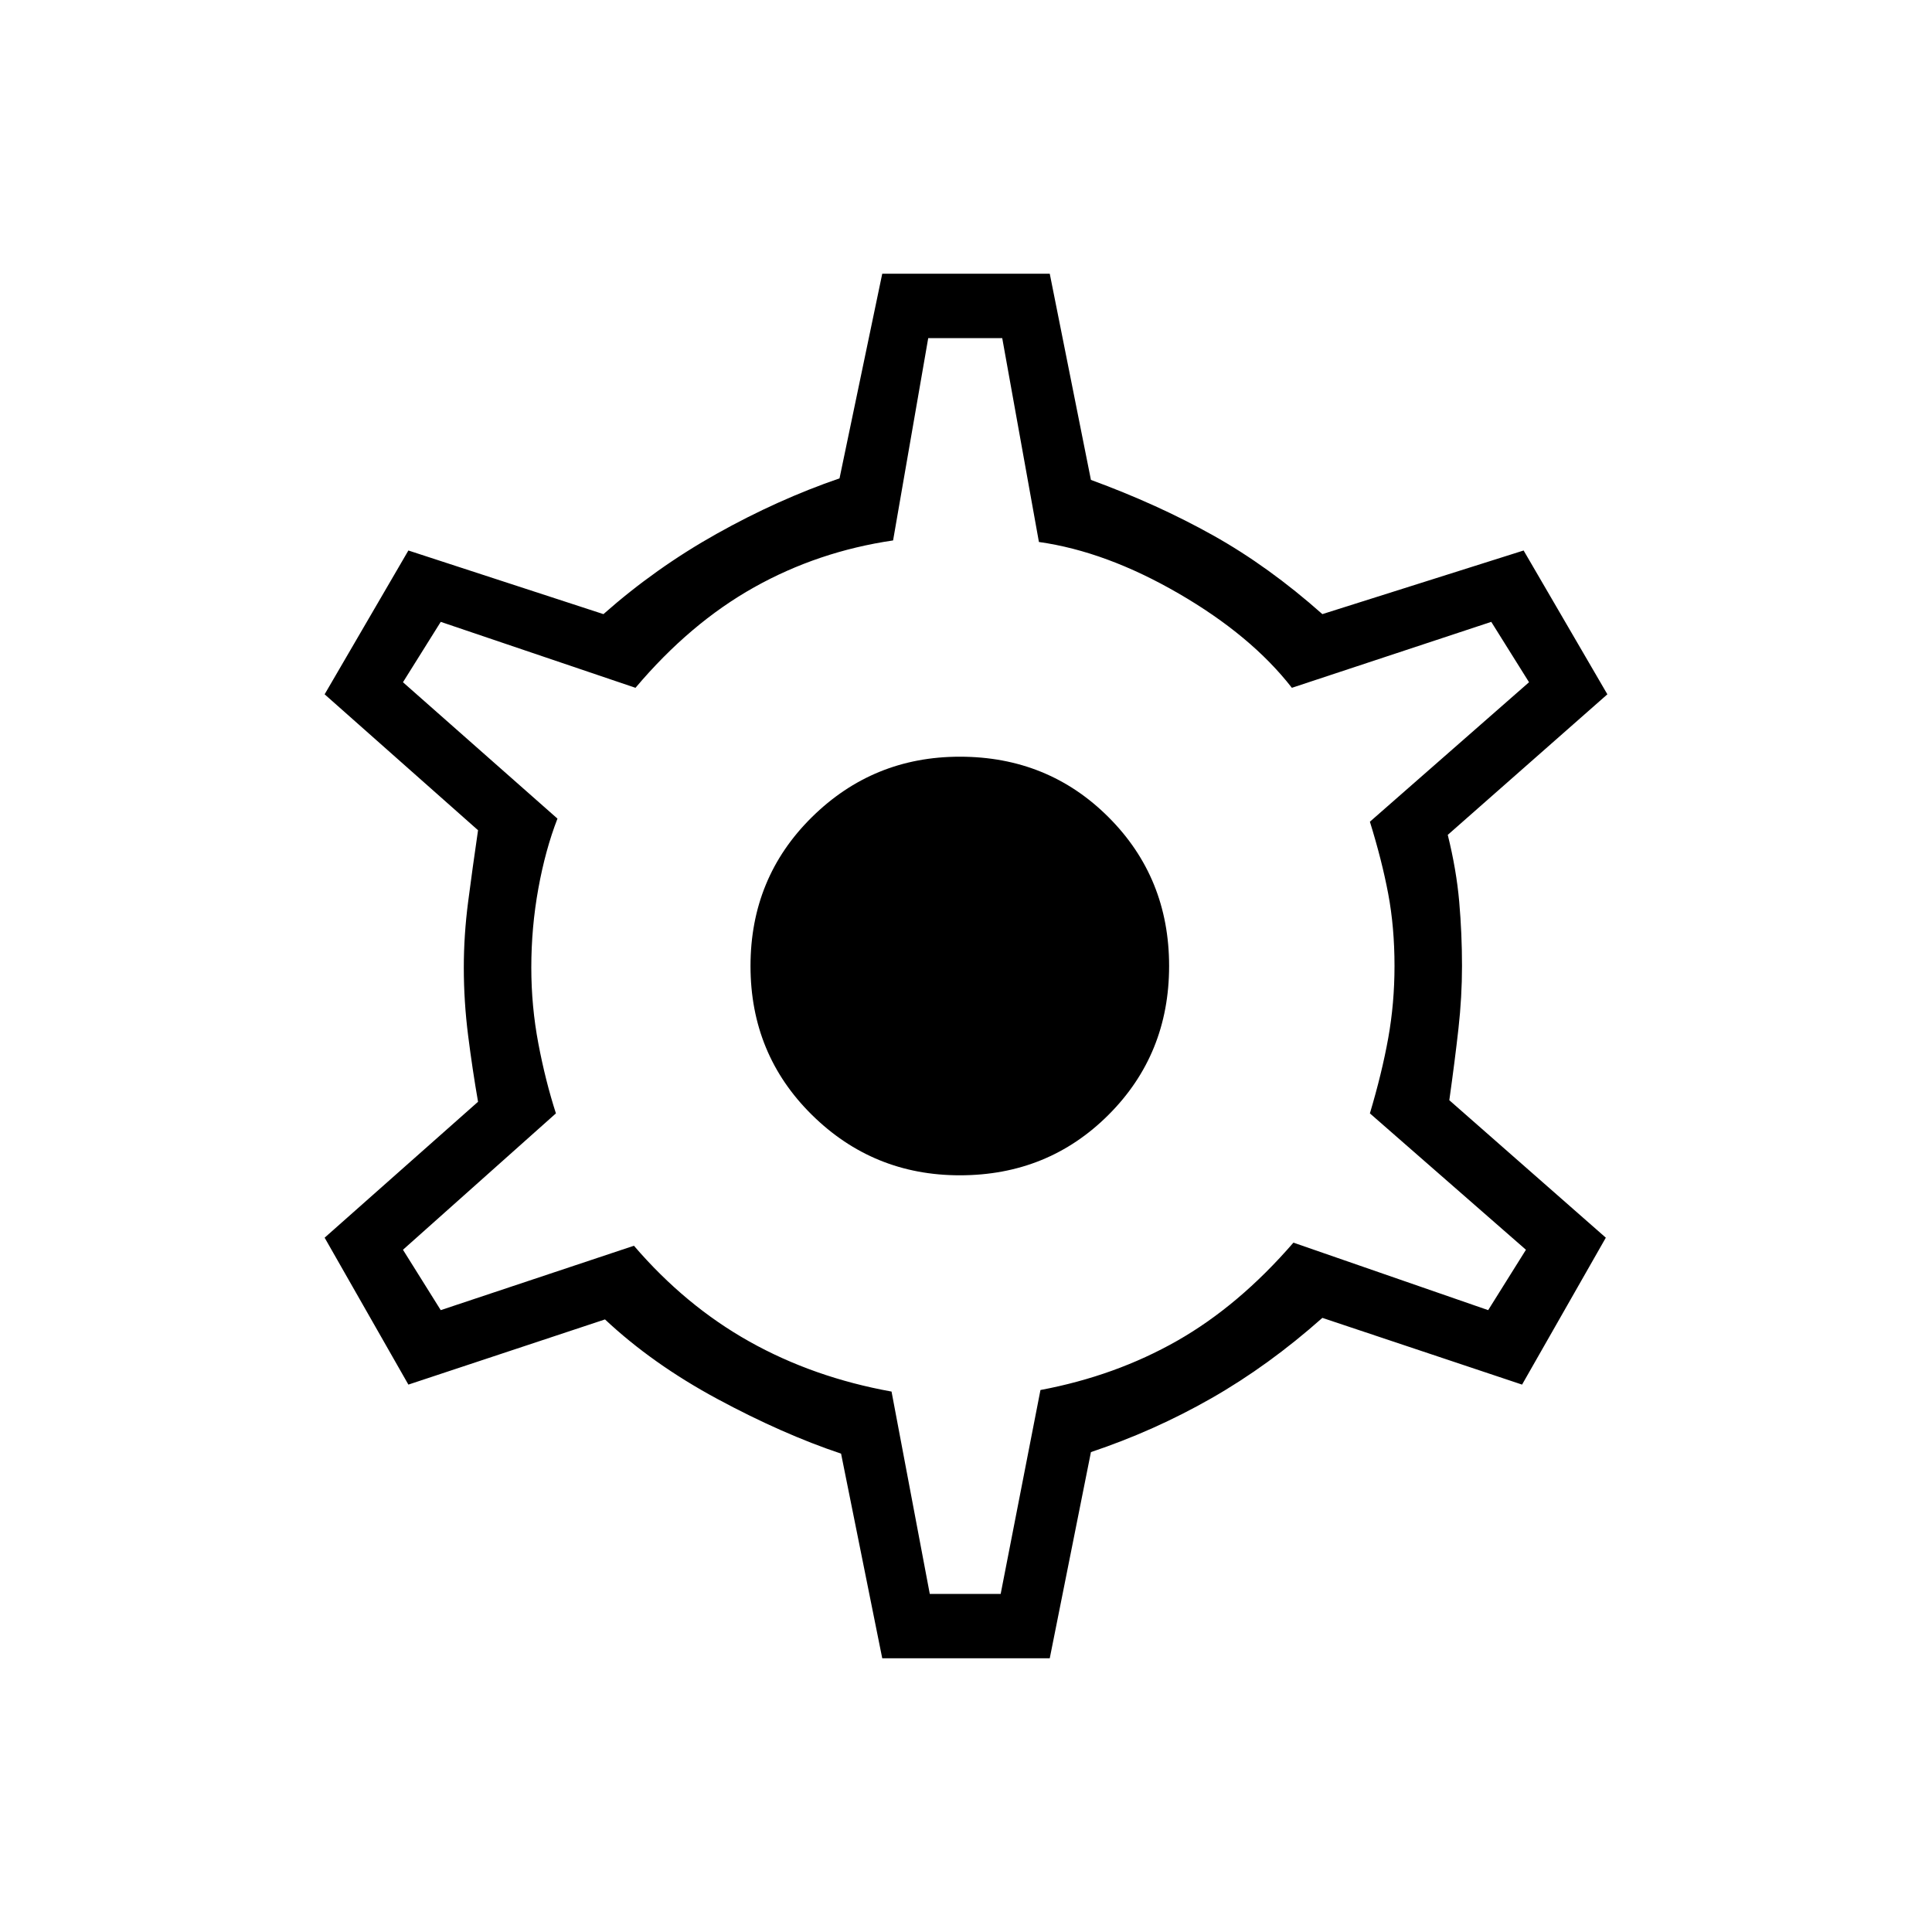 <svg xmlns="http://www.w3.org/2000/svg" height="20" viewBox="0 -960 960 960" width="20"><path d="m438.384-136-20.461-101.692q-29.154-9.769-61.423-27.154-32.269-17.385-55.885-39.538L202.923-272l-41.616-73 76.231-67.539q-2.769-15.846-4.923-32.846-2.154-17-2.154-33.846 0-16.077 2.154-32.692t4.923-35.538L161.307-615l41.616-71.462 96.923 31.616q25.923-22.923 56.269-39.923 30.346-17 61.039-27.539L438.384-824h83.232l20.461 102.461q33 12.077 60.654 27.539 27.654 15.461 54.346 39.154l100-31.616L798.693-615l-79.308 69.846q4.308 17.385 5.692 33.231 1.385 15.846 1.385 31.923 0 15.308-1.769 31.154-1.77 15.846-4.539 35.538L797.923-345l-41.615 73-99.231-33.154q-26.692 23.693-55.115 39.923-28.423 16.231-59.885 26.77L521.616-136h-83.232ZM462-168h35.231L517-269.308q37.231-7 67.923-24.461 30.692-17.462 57.769-48.769L739.462-309l18.769-30-77.539-67.769q6-20.077 9.116-37.423 3.115-17.346 3.115-35.808 0-19.231-3.115-35.808-3.116-16.577-9.116-35.884L759.769-621 741-651l-99.077 32.769q-20.154-25.923-56.231-46.846t-69.461-25.615L498-792h-36.769l-17.462 100.538q-37.231 5.462-69.077 23.308-31.846 17.846-58.923 49.923L219-651l-18.769 30L277-553.231q-6 15.462-9.5 34.731-3.5 19.269-3.5 39.269 0 19.231 3.5 37.731t8.731 34.731l-76 67.769L219-309l96-32q25.538 29.769 57.385 47.615 31.846 17.847 70.615 24.847L462-168Zm14.923-208q43.846 0 73.923-30.077 30.077-30.077 30.077-73.923 0-43.846-30.077-73.923Q520.769-584 476.923-584q-43.077 0-73.539 30.077-30.461 30.077-30.461 73.923 0 43.846 30.461 73.923Q433.846-376 476.923-376ZM480-480Z"/></svg>